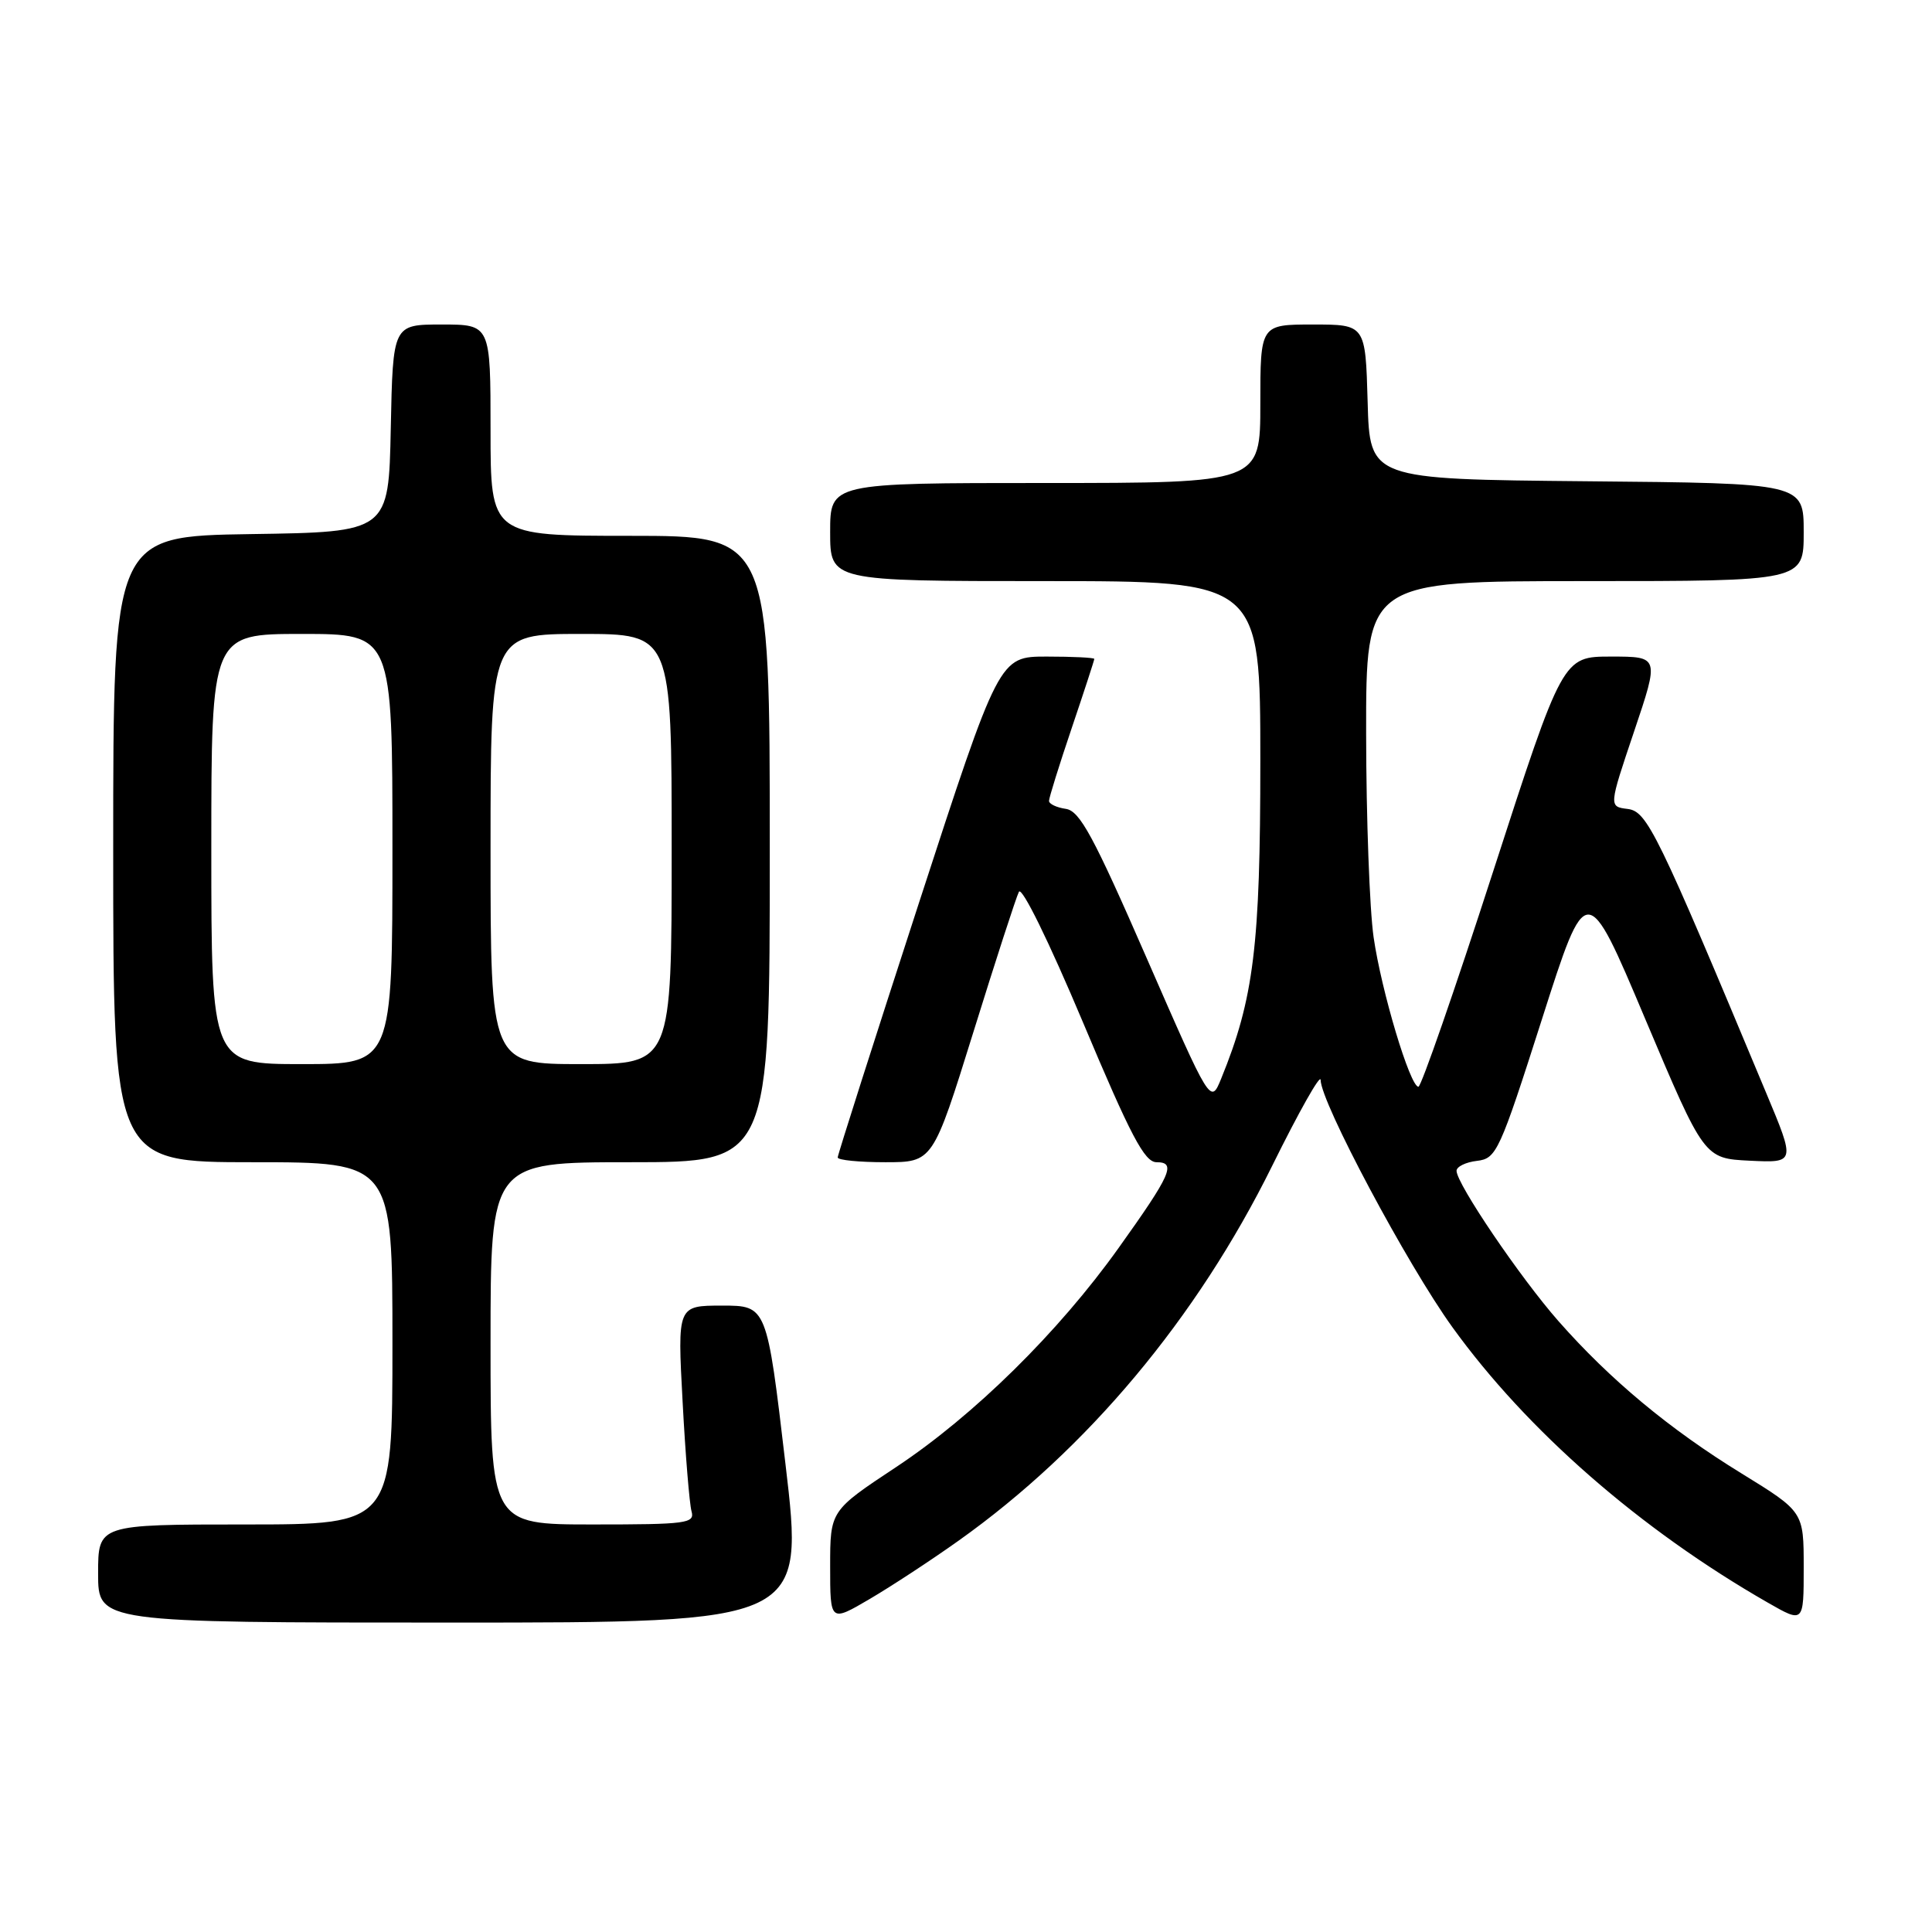 <?xml version="1.0" encoding="UTF-8" standalone="no"?>
<!DOCTYPE svg PUBLIC "-//W3C//DTD SVG 1.1//EN" "http://www.w3.org/Graphics/SVG/1.1/DTD/svg11.dtd" >
<svg xmlns="http://www.w3.org/2000/svg" xmlns:xlink="http://www.w3.org/1999/xlink" version="1.1" viewBox="0 0 256 256">
 <g >
 <path fill="currentColor"
d=" M 104.08 194.00 C 101.61 173.00 101.61 173.00 95.68 173.00 C 89.76 173.00 89.76 173.00 90.45 185.75 C 90.82 192.76 91.36 199.29 91.63 200.25 C 92.09 201.86 91.01 202.00 78.57 202.00 C 65.00 202.00 65.00 202.00 65.00 178.00 C 65.00 154.00 65.00 154.00 83.50 154.00 C 102.00 154.00 102.00 154.00 102.00 112.50 C 102.00 71.00 102.00 71.00 83.50 71.00 C 65.00 71.00 65.00 71.00 65.00 57.00 C 65.00 43.00 65.00 43.00 58.53 43.00 C 52.06 43.00 52.06 43.00 51.78 56.75 C 51.50 70.50 51.50 70.50 33.25 70.77 C 15.00 71.05 15.00 71.05 15.00 112.52 C 15.00 154.00 15.00 154.00 33.50 154.00 C 52.00 154.00 52.00 154.00 52.00 178.00 C 52.00 202.00 52.00 202.00 32.50 202.00 C 13.00 202.00 13.00 202.00 13.00 208.50 C 13.00 215.00 13.00 215.00 59.78 215.00 C 106.56 215.00 106.56 215.00 104.08 194.00 Z  M 127.00 204.16 C 144.07 192.03 158.59 174.67 168.56 154.50 C 172.09 147.35 174.98 142.22 174.99 143.10 C 175.01 146.07 186.46 167.55 192.45 175.86 C 202.33 189.56 217.34 202.67 234.25 212.36 C 239.00 215.08 239.00 215.08 239.00 207.70 C 239.00 200.31 239.00 200.31 230.75 195.23 C 221.21 189.37 213.31 182.79 206.49 175.04 C 201.44 169.30 193.00 156.85 193.00 155.14 C 193.00 154.59 194.22 153.99 195.71 153.82 C 198.29 153.51 198.69 152.65 204.32 135.04 C 210.22 116.57 210.22 116.57 218.01 135.04 C 225.81 153.50 225.81 153.50 231.86 153.80 C 237.91 154.09 237.91 154.09 234.02 144.80 C 219.54 110.13 218.26 107.51 215.67 107.19 C 213.17 106.88 213.17 106.88 216.52 96.94 C 219.87 87.00 219.87 87.00 213.47 87.00 C 207.07 87.00 207.07 87.00 197.84 115.50 C 192.77 131.18 188.31 144.00 187.95 144.00 C 186.84 144.00 183.04 131.32 182.01 124.19 C 181.48 120.51 181.03 108.39 181.02 97.25 C 181.00 77.00 181.00 77.00 210.00 77.00 C 239.00 77.00 239.00 77.00 239.00 70.52 C 239.00 64.03 239.00 64.03 210.25 63.77 C 181.50 63.50 181.50 63.50 181.22 53.25 C 180.93 43.00 180.93 43.00 173.97 43.00 C 167.00 43.00 167.00 43.00 167.00 53.50 C 167.00 64.00 167.00 64.00 138.50 64.00 C 110.00 64.00 110.00 64.00 110.00 70.50 C 110.00 77.00 110.00 77.00 138.50 77.00 C 167.00 77.00 167.00 77.00 167.00 100.84 C 167.00 125.33 166.14 132.32 161.81 142.93 C 160.41 146.35 160.41 146.35 151.93 126.93 C 144.87 110.75 143.08 107.45 141.23 107.18 C 140.00 107.00 139.00 106.53 139.00 106.12 C 139.00 105.71 140.35 101.38 142.00 96.50 C 143.65 91.62 145.00 87.48 145.00 87.31 C 145.00 87.14 142.16 87.00 138.69 87.00 C 132.39 87.00 132.39 87.00 121.69 119.87 C 115.81 137.95 111.00 153.02 111.00 153.37 C 111.00 153.72 113.84 154.00 117.31 154.00 C 123.61 154.00 123.61 154.00 128.98 136.75 C 131.93 127.26 134.64 118.90 135.01 118.17 C 135.39 117.41 138.98 124.73 143.48 135.42 C 149.84 150.55 151.66 154.00 153.25 154.00 C 155.90 154.00 155.19 155.61 148.20 165.39 C 140.24 176.54 129.05 187.56 118.75 194.39 C 110.00 200.18 110.00 200.18 110.00 207.57 C 110.00 214.95 110.00 214.95 115.25 211.87 C 118.14 210.17 123.42 206.71 127.00 204.16 Z  M 28.00 112.50 C 28.00 84.00 28.00 84.00 40.00 84.00 C 52.00 84.00 52.00 84.00 52.00 112.50 C 52.00 141.00 52.00 141.00 40.00 141.00 C 28.00 141.00 28.00 141.00 28.00 112.50 Z  M 65.00 112.50 C 65.00 84.00 65.00 84.00 77.00 84.00 C 89.00 84.00 89.00 84.00 89.00 112.50 C 89.00 141.00 89.00 141.00 77.00 141.00 C 65.00 141.00 65.00 141.00 65.00 112.50 Z "/>
</g>
</svg>